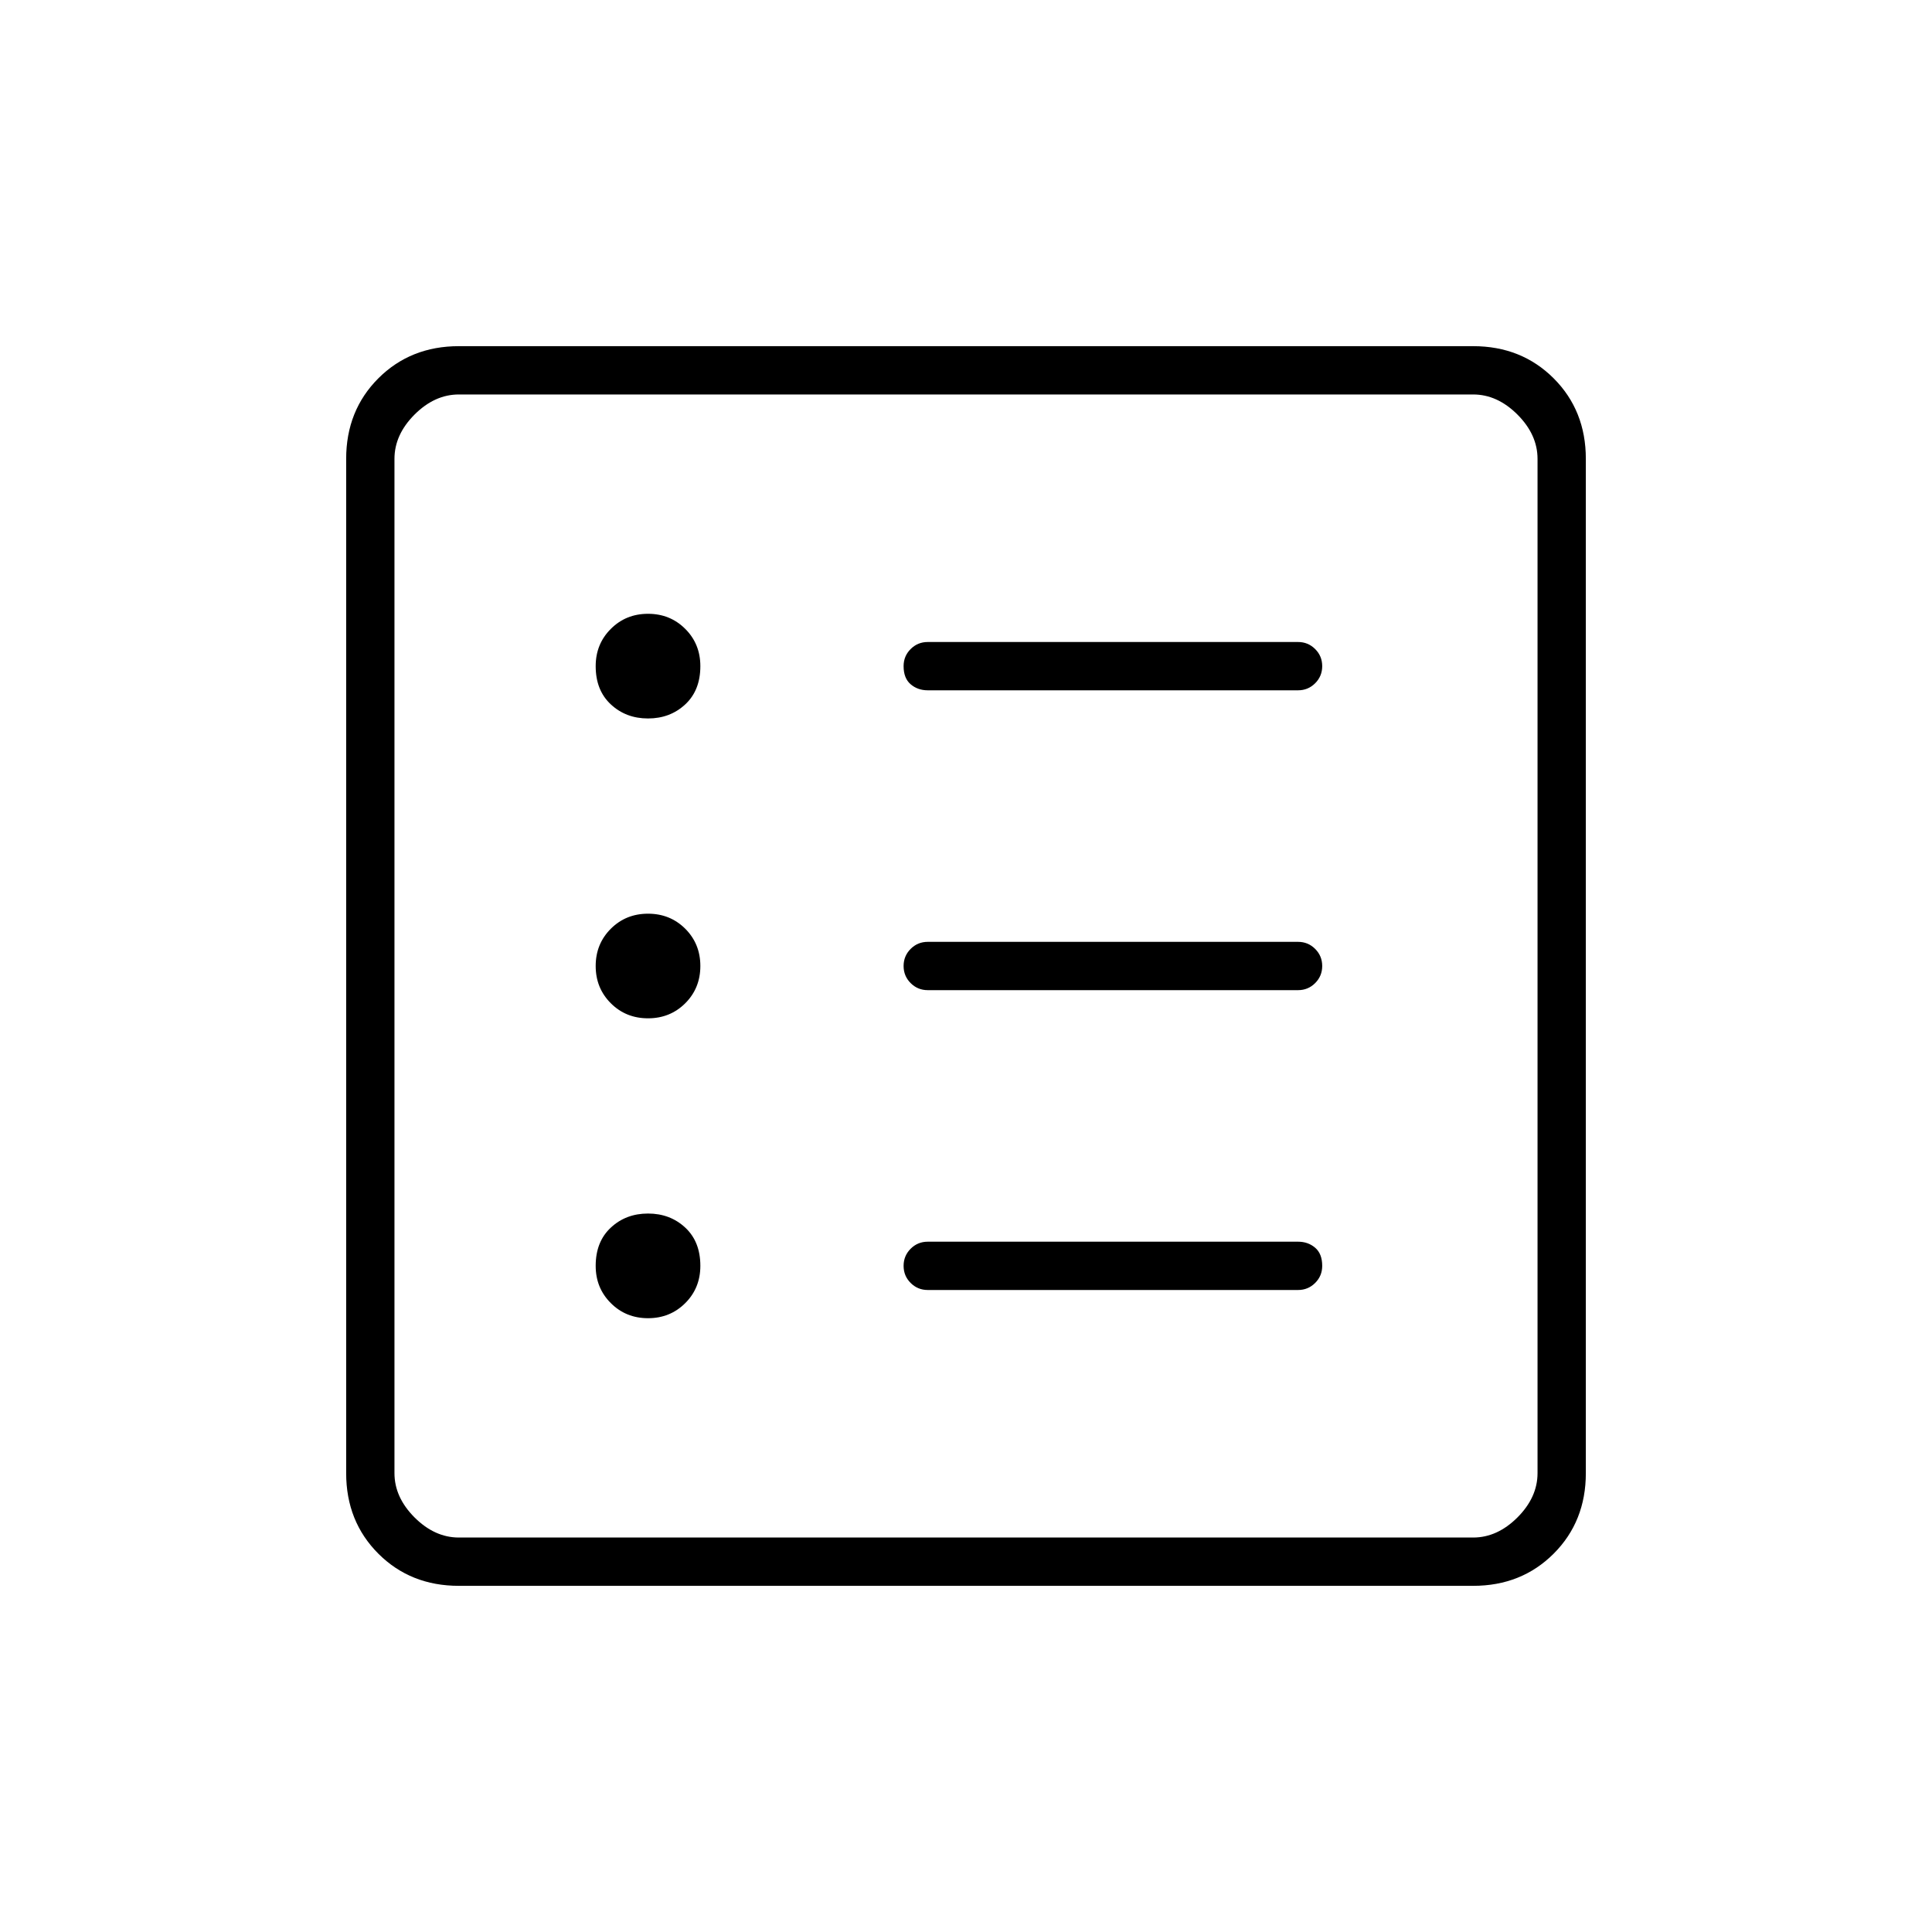 <svg xmlns="http://www.w3.org/2000/svg" height="40" width="40"><path d="M9.5 32.833q-1 0-1.667-.666-.666-.667-.666-1.667v-21q0-1 .666-1.667.667-.666 1.667-.666h21q1 0 1.667.666.666.667.666 1.667v21q0 1-.666 1.667-.667.666-1.667.666Zm0-1h21q.5 0 .917-.416.416-.417.416-.917v-21q0-.5-.416-.917-.417-.416-.917-.416h-21q-.5 0-.917.416-.416.417-.416.917v21q0 .5.416.917.417.416.917.416Zm3.917-4.541q.458 0 .771-.313.312-.312.312-.771 0-.5-.312-.791-.313-.292-.771-.292-.459 0-.771.292-.313.291-.313.791 0 .459.313.771.312.313.771.313Zm0-6.209q.458 0 .771-.312.312-.313.312-.771t-.312-.771q-.313-.312-.771-.312-.459 0-.771.312-.313.313-.313.771t.313.771q.312.312.771.312Zm0-6.208q.458 0 .771-.292.312-.291.312-.791 0-.459-.312-.771-.313-.313-.771-.313-.459 0-.771.313-.313.312-.313.771 0 .5.313.791.312.292.771.292Zm5.791 11.833h7.667q.208 0 .354-.146.146-.145.146-.354 0-.25-.146-.375t-.354-.125h-7.667q-.208 0-.354.146t-.146.354q0 .209.146.354.146.146.354.146Zm0-6.208h7.667q.208 0 .354-.146t.146-.354q0-.208-.146-.354t-.354-.146h-7.667q-.208 0-.354.146t-.146.354q0 .208.146.354t.354.146Zm0-6.208h7.667q.208 0 .354-.146t.146-.354q0-.209-.146-.354-.146-.146-.354-.146h-7.667q-.208 0-.354.146-.146.145-.146.354 0 .25.146.375t.354.125ZM8.167 31.833V8.167v23.666Z"/></svg>